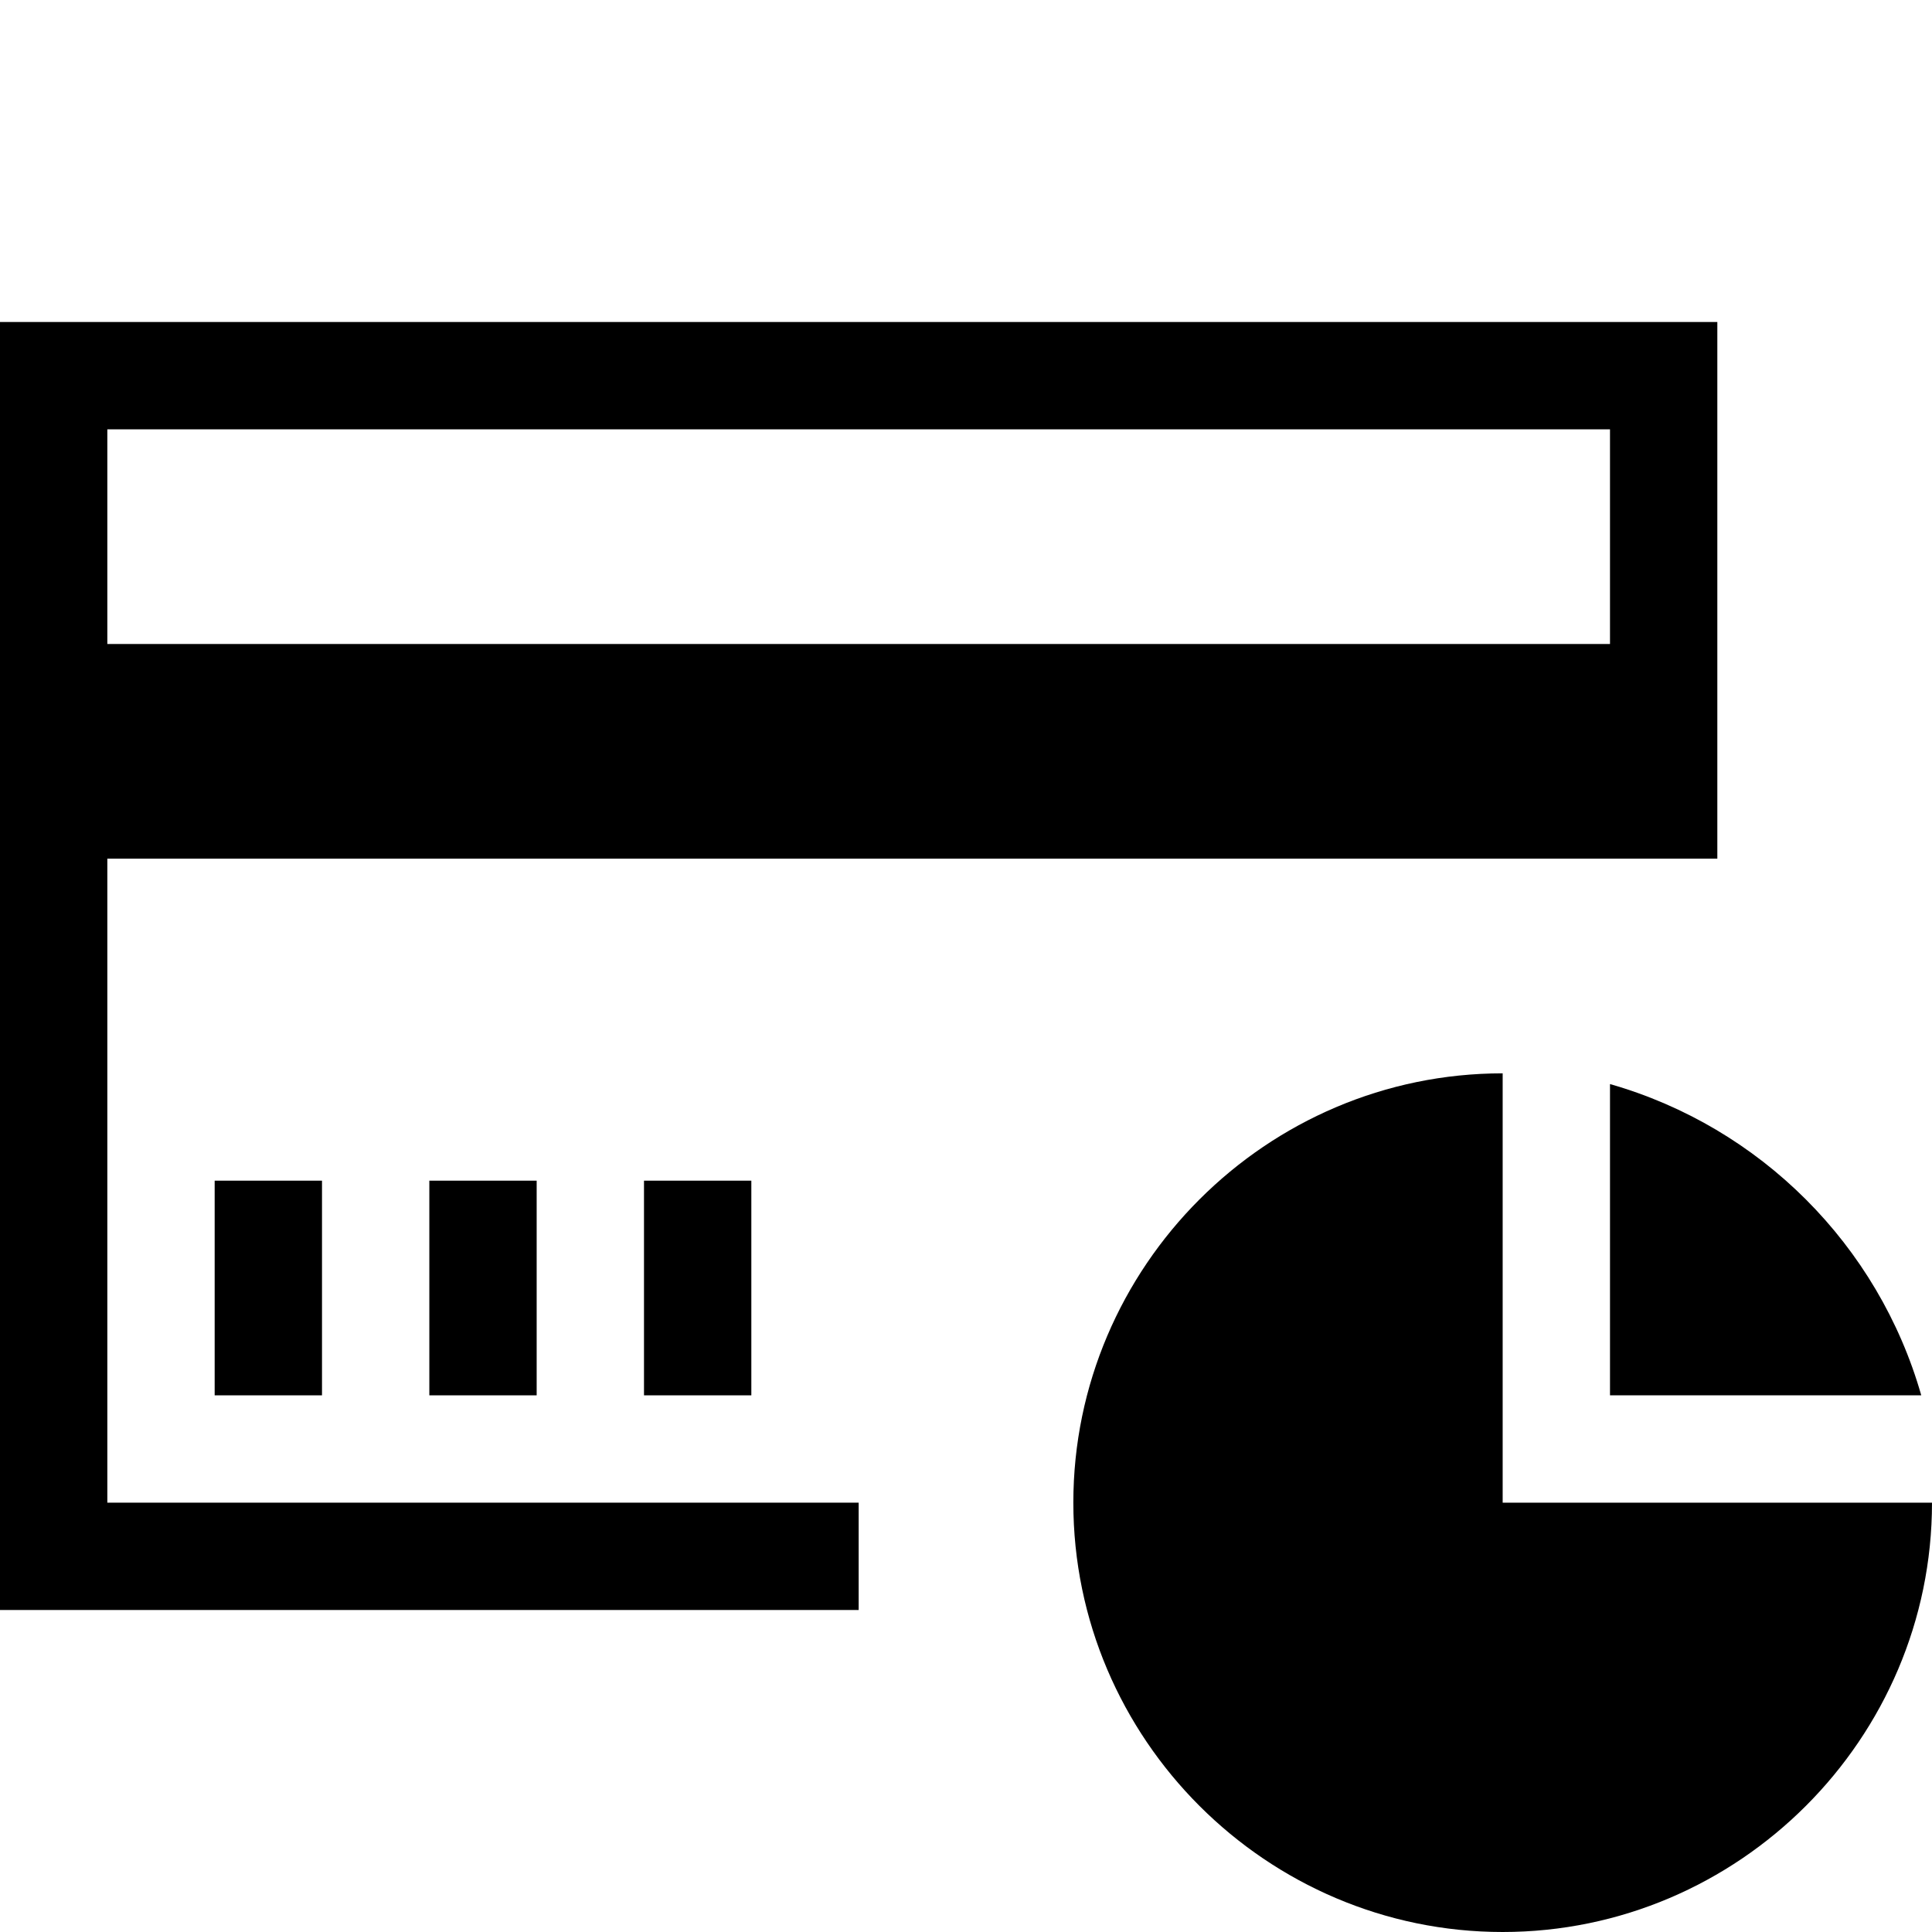 <?xml version="1.0" encoding="utf-8"?>
<!-- Generator: Adobe Illustrator 16.0.4, SVG Export Plug-In . SVG Version: 6.00 Build 0)  -->
<!DOCTYPE svg PUBLIC "-//W3C//DTD SVG 1.1//EN" "http://www.w3.org/Graphics/SVG/1.1/DTD/svg11.dtd">
<svg version="1.1" id="Layer_1" xmlns="http://www.w3.org/2000/svg" xmlns:xlink="http://www.w3.org/1999/xlink" x="0px" y="0px"
	 width="18px" height="18px" viewBox="-56.5 34.5 18 18" style="enable-background:new -56.5 34.5 18 18;" xml:space="preserve">
<rect x="-52.5" y="45.5" width="1" height="2"/>
<rect x="-50.5" y="45.5" width="1" height="2"/>
<rect x="-54.5" y="45.5" width="1" height="2"/>
<path d="M-48.5,49.5v-1h-7v-6h15v-5h-16v12H-48.5z M-41.5,40.5h-14v-2h14V40.5z"/>
<g>
	<path d="M-41.5,47.5h2.9c-0.4-1.4-1.5-2.5-2.9-2.9V47.5z"/>
	<path d="M-42.5,48.5v-4c-2.2,0-4,1.8-4,4s1.8,4,4,4s4-1.8,4-4H-42.5z"/>
</g>
</svg>
